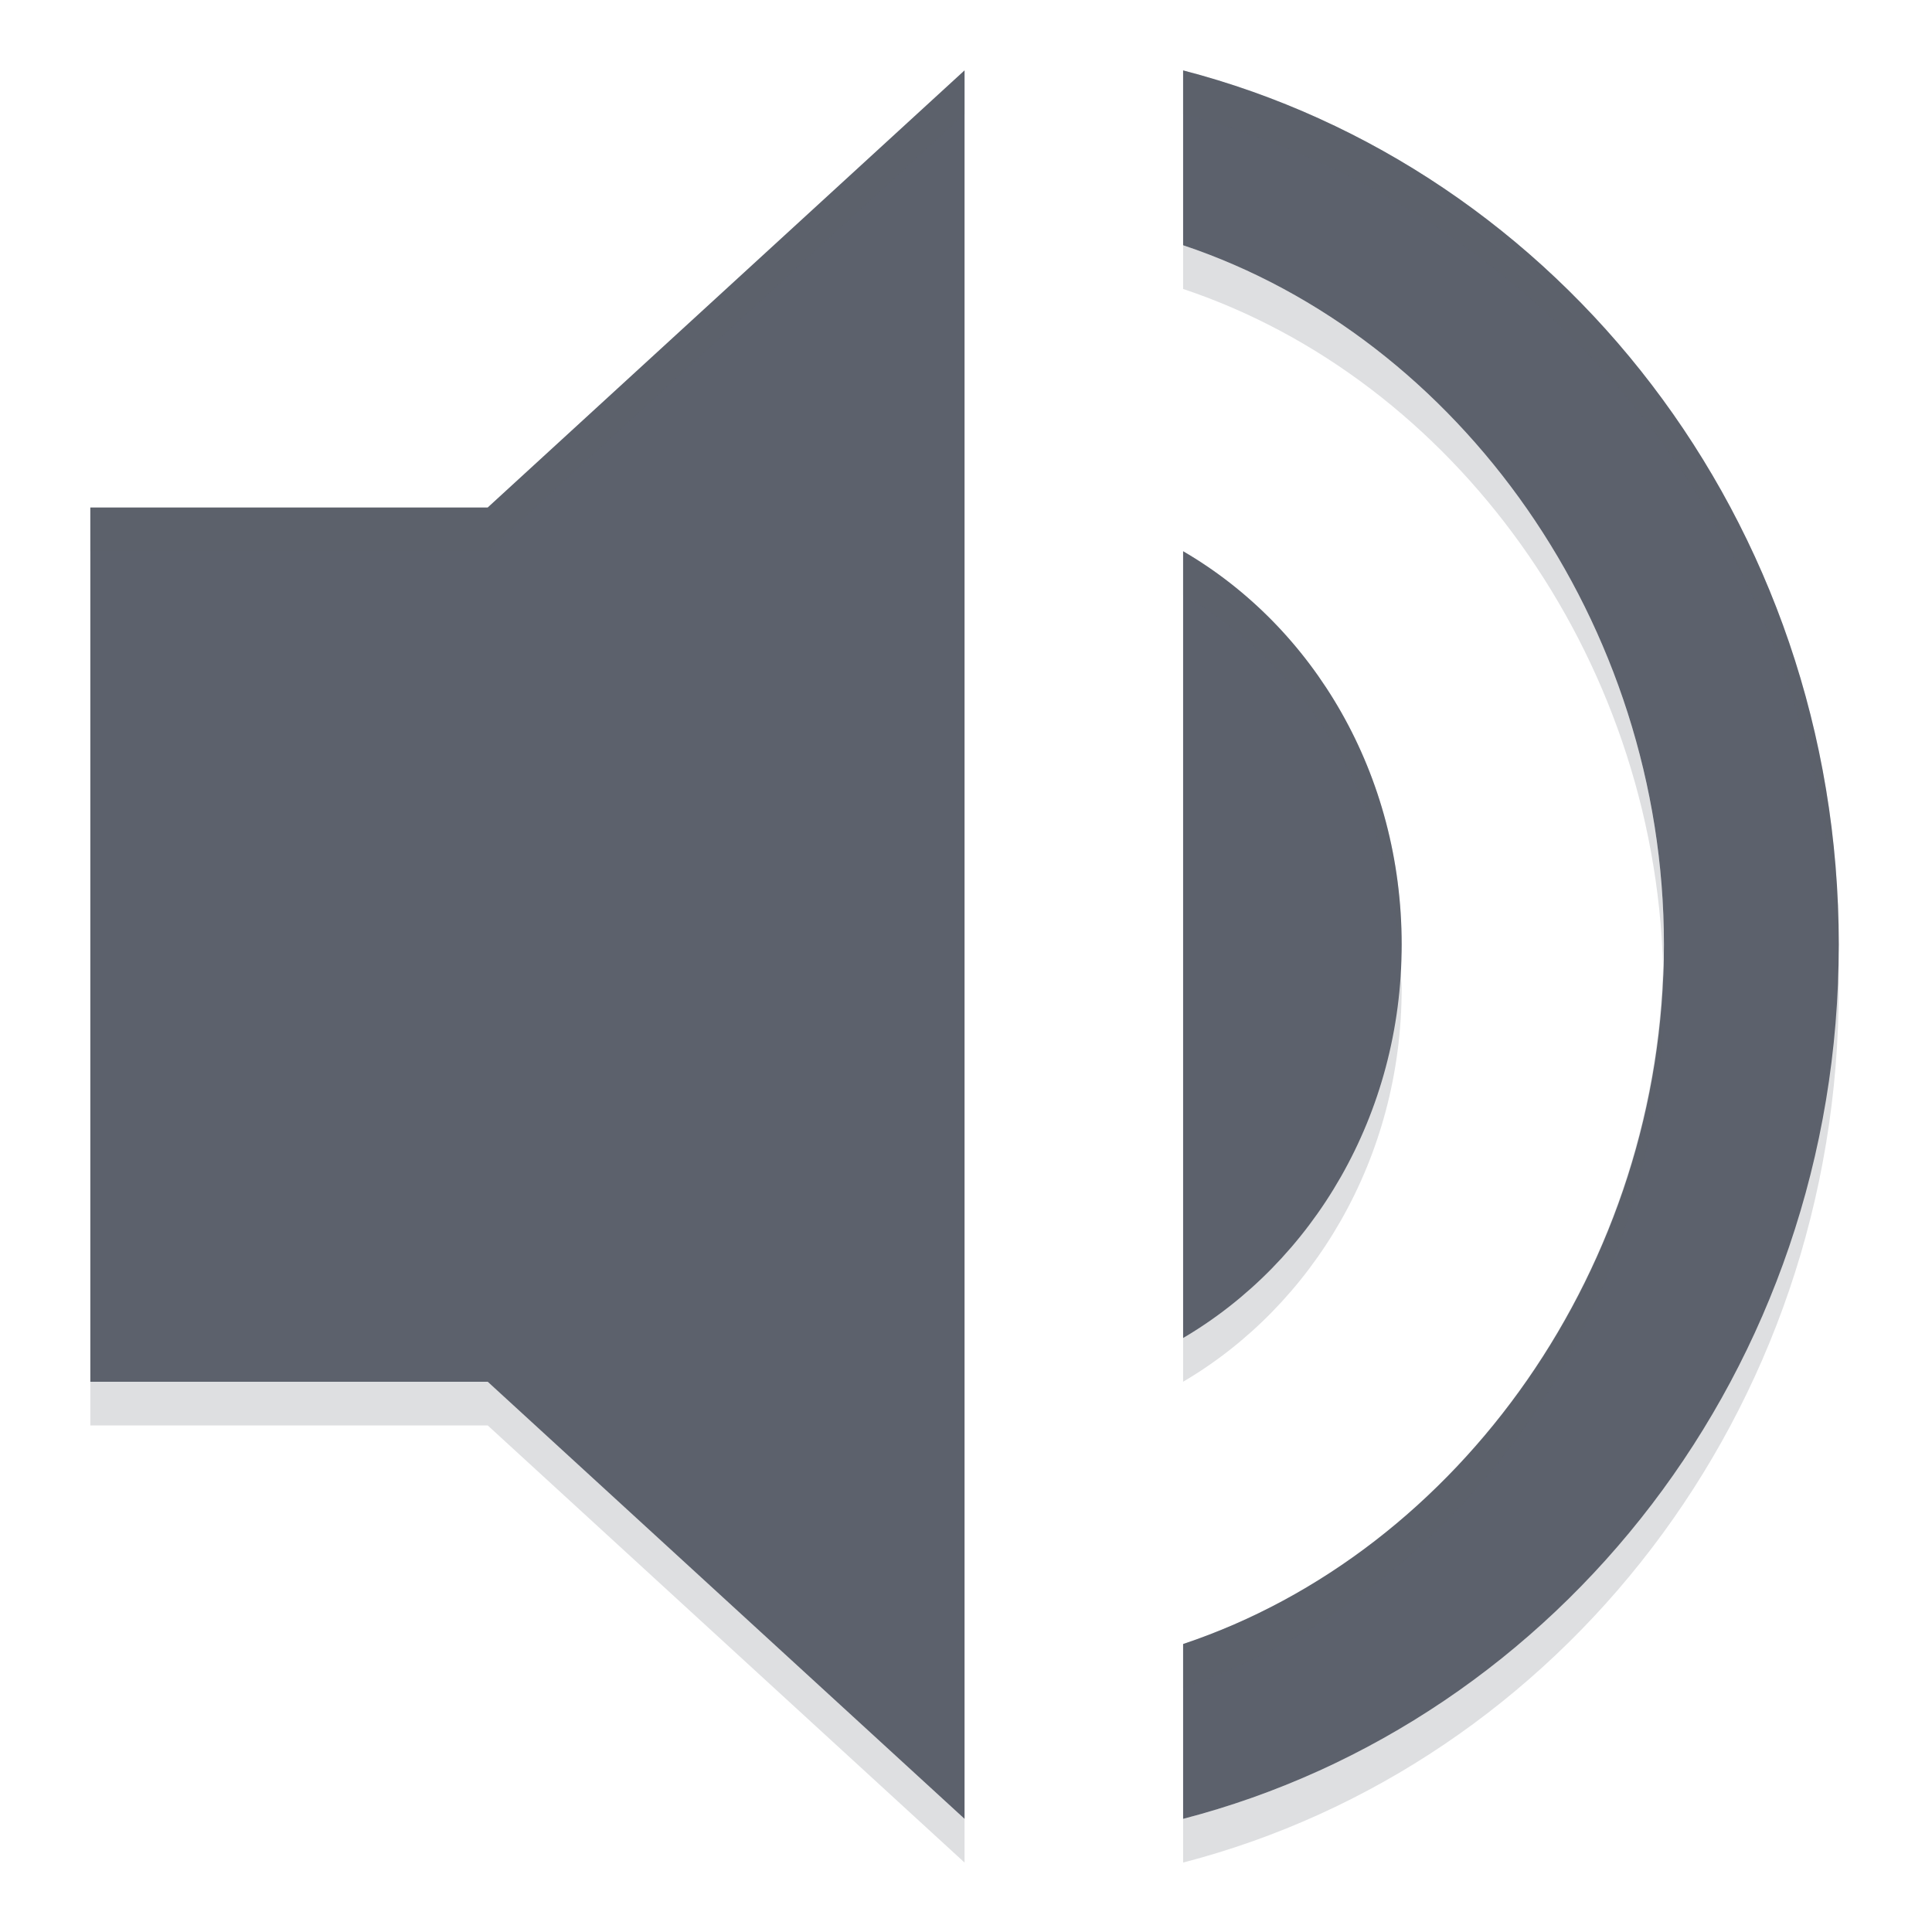 <svg xmlns="http://www.w3.org/2000/svg" width="16" height="16" version="1">
 <g style="fill:#5c616c" transform="matrix(0.362,0,0,0.362,-0.7,10.719)">
  <path style="fill:#5c616c" d="m 29,-28 v 4 c 6.327,2.114 11,8.657 11,16 0,7.343 -4.673,13.886 -11,16 v 4 C 37.591,9.771 44,1.714 44,-8 44,-17.714 37.591,-25.771 29,-28 Z"/>
  <path style="fill:#5c616c" d="M 4,-18 V 2 h 9.091 l 10.909,10 v -40 l -10.909,10 z"/>
  <path style="fill:#5c616c" d="m 34,-8 c 0,-3.9 -2.011,-7.26 -5,-9 V 1 c 2.961,-1.74 5,-5.1 5,-9 z"/>
  <path style="opacity:0.2;fill:#5c616c" d="m 29,-24 v 1 c 6.183,2.066 10.773,8.363 10.98,15.5 C 39.985,-7.667 40,-7.832 40,-8 40,-15.343 35.327,-21.886 29,-24 Z m 4.967,16.494 c -0.166,3.686 -2.133,6.841 -4.967,8.506 v 1 c 2.961,-1.74 5,-5.1 5,-9 0,-0.172 -0.025,-0.336 -0.033,-0.506 z M 43.979,-7.5 C 43.761,1.988 37.442,9.81 29,12 v 1 c 8.591,-2.229 15,-10.286 15,-20 0,-0.169 -0.018,-0.332 -0.021,-0.5 z M 4,2 v 1 h 9.092 l 10.908,10 V 12 L 13.092,2 Z"/>
  <path style="opacity:0.2;fill:#5c616c" d="M 24,-28 13.092,-18 H 4 v 1 h 9.092 L 24,-27 Z m 5,0 v 1 c 8.442,2.19 14.761,10.012 14.979,19.5 C 43.982,-7.668 44,-7.831 44,-8 44,-17.714 37.591,-25.771 29,-28 Z m 0,11 v 1 c 2.857,1.663 4.799,4.813 4.967,8.494 C 33.974,-7.672 34,-7.832 34,-8 c 0,-3.9 -2.011,-7.26 -5,-9 z m 10.98,9.5 C 39.773,-0.363 35.183,5.934 29,8 V 9 C 35.327,6.886 40,0.343 40,-7 40,-7.168 39.985,-7.333 39.98,-7.5 Z"/>
 </g>
</svg>
